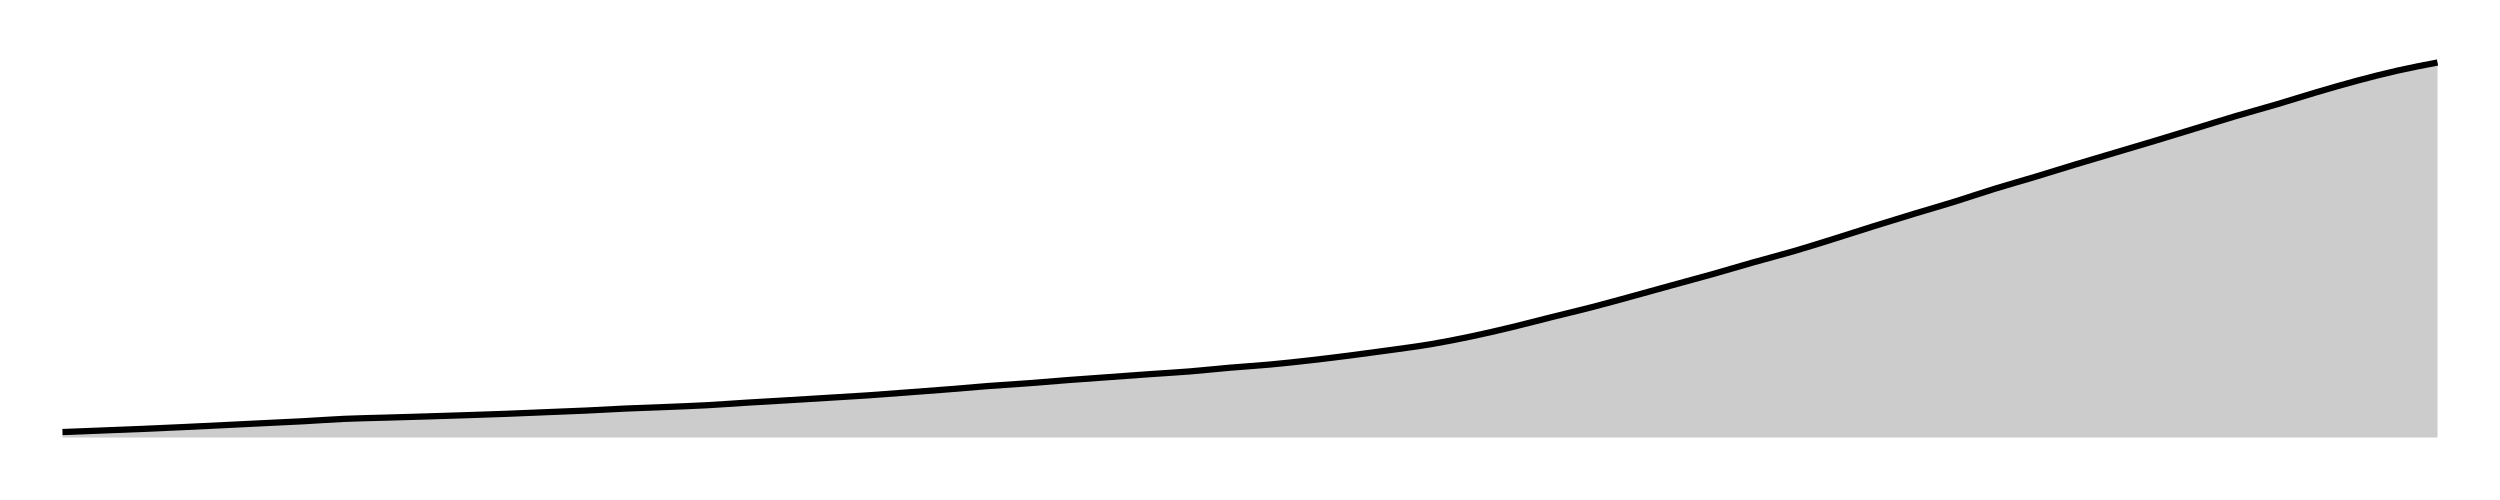<svg xmlns="http://www.w3.org/2000/svg" width="400" height="80"><g transform="translate(10,10)"><path class="area" fill="rgba(0, 0, 0, 0.2)" d="M0,59.128C2.147,59.045,4.294,58.961,6.441,58.876C8.588,58.791,10.734,58.71,12.881,58.62C15.028,58.529,17.175,58.433,19.322,58.333C21.469,58.234,23.616,58.128,25.763,58.024C27.91,57.919,30.056,57.811,32.203,57.706C34.35,57.601,36.497,57.508,38.644,57.393C40.791,57.278,42.938,57.111,45.085,57.016C47.232,56.922,49.379,56.889,51.525,56.826C53.672,56.763,55.819,56.704,57.966,56.639C60.113,56.574,62.26,56.506,64.407,56.435C66.554,56.365,68.701,56.296,70.847,56.216C72.994,56.135,75.141,56.039,77.288,55.952C79.435,55.865,81.582,55.79,83.729,55.692C85.876,55.594,88.023,55.458,90.169,55.363C92.316,55.267,94.463,55.205,96.61,55.118C98.757,55.03,100.904,54.954,103.051,54.838C105.198,54.722,107.345,54.556,109.492,54.424C111.638,54.292,113.785,54.176,115.932,54.049C118.079,53.921,120.226,53.788,122.373,53.657C124.52,53.526,126.667,53.407,128.814,53.261C130.96,53.116,133.107,52.945,135.254,52.784C137.401,52.623,139.548,52.465,141.695,52.295C143.842,52.124,145.989,51.924,148.136,51.761C150.282,51.598,152.429,51.477,154.576,51.317C156.723,51.157,158.87,50.964,161.017,50.8C163.164,50.637,165.311,50.492,167.458,50.336C169.605,50.181,171.751,50.019,173.898,49.867C176.045,49.716,178.192,49.601,180.339,49.428C182.486,49.256,184.633,49.015,186.78,48.831C188.927,48.647,191.073,48.521,193.22,48.323C195.367,48.126,197.514,47.89,199.661,47.646C201.808,47.403,203.955,47.137,206.102,46.862C208.249,46.588,210.395,46.299,212.542,45.999C214.689,45.699,216.836,45.426,218.983,45.063C221.13,44.7,223.277,44.274,225.424,43.822C227.571,43.371,229.718,42.87,231.864,42.354C234.011,41.839,236.158,41.266,238.305,40.729C240.452,40.193,242.599,39.691,244.746,39.135C246.893,38.579,249.04,37.981,251.186,37.394C253.333,36.807,255.48,36.205,257.627,35.613C259.774,35.022,261.921,34.449,264.068,33.844C266.215,33.239,268.362,32.589,270.508,31.982C272.655,31.375,274.802,30.827,276.949,30.201C279.096,29.575,281.243,28.896,283.39,28.226C285.537,27.556,287.684,26.852,289.831,26.181C291.977,25.51,294.124,24.851,296.271,24.2C298.418,23.548,300.565,22.939,302.712,22.273C304.859,21.607,307.006,20.867,309.153,20.205C311.299,19.543,313.446,18.948,315.593,18.301C317.74,17.655,319.887,16.974,322.034,16.324C324.181,15.675,326.328,15.045,328.475,14.406C330.621,13.767,332.768,13.136,334.915,12.49C337.062,11.843,339.209,11.181,341.356,10.525C343.503,9.869,345.65,9.189,347.797,8.553C349.944,7.916,352.09,7.34,354.237,6.706C356.384,6.072,358.531,5.38,360.678,4.748C362.825,4.117,364.972,3.491,367.119,2.917C369.266,2.343,371.412,1.792,373.559,1.306C375.706,0.82,377.853,0.41,380,0L380,60C377.853,60,375.706,60,373.559,60C371.412,60,369.266,60,367.119,60C364.972,60,362.825,60,360.678,60C358.531,60,356.384,60,354.237,60C352.09,60,349.944,60,347.797,60C345.65,60,343.503,60,341.356,60C339.209,60,337.062,60,334.915,60C332.768,60,330.621,60,328.475,60C326.328,60,324.181,60,322.034,60C319.887,60,317.74,60,315.593,60C313.446,60,311.299,60,309.153,60C307.006,60,304.859,60,302.712,60C300.565,60,298.418,60,296.271,60C294.124,60,291.977,60,289.831,60C287.684,60,285.537,60,283.39,60C281.243,60,279.096,60,276.949,60C274.802,60,272.655,60,270.508,60C268.362,60,266.215,60,264.068,60C261.921,60,259.774,60,257.627,60C255.48,60,253.333,60,251.186,60C249.04,60,246.893,60,244.746,60C242.599,60,240.452,60,238.305,60C236.158,60,234.011,60,231.864,60C229.718,60,227.571,60,225.424,60C223.277,60,221.13,60,218.983,60C216.836,60,214.689,60,212.542,60C210.395,60,208.249,60,206.102,60C203.955,60,201.808,60,199.661,60C197.514,60,195.367,60,193.22,60C191.073,60,188.927,60,186.78,60C184.633,60,182.486,60,180.339,60C178.192,60,176.045,60,173.898,60C171.751,60,169.605,60,167.458,60C165.311,60,163.164,60,161.017,60C158.87,60,156.723,60,154.576,60C152.429,60,150.282,60,148.136,60C145.989,60,143.842,60,141.695,60C139.548,60,137.401,60,135.254,60C133.107,60,130.96,60,128.814,60C126.667,60,124.52,60,122.373,60C120.226,60,118.079,60,115.932,60C113.785,60,111.638,60,109.492,60C107.345,60,105.198,60,103.051,60C100.904,60,98.757,60,96.61,60C94.463,60,92.316,60,90.169,60C88.023,60,85.876,60,83.729,60C81.582,60,79.435,60,77.288,60C75.141,60,72.994,60,70.847,60C68.701,60,66.554,60,64.407,60C62.26,60,60.113,60,57.966,60C55.819,60,53.672,60,51.525,60C49.379,60,47.232,60,45.085,60C42.938,60,40.791,60,38.644,60C36.497,60,34.35,60,32.203,60C30.056,60,27.91,60,25.763,60C23.616,60,21.469,60,19.322,60C17.175,60,15.028,60,12.881,60C10.734,60,8.588,60,6.441,60C4.294,60,2.147,60,0,60Z"></path><path class="line" stroke="black" fill="none" d="M0,59.128C2.147,59.045,4.294,58.961,6.441,58.876C8.588,58.791,10.734,58.71,12.881,58.62C15.028,58.529,17.175,58.433,19.322,58.333C21.469,58.234,23.616,58.128,25.763,58.024C27.91,57.919,30.056,57.811,32.203,57.706C34.35,57.601,36.497,57.508,38.644,57.393C40.791,57.278,42.938,57.111,45.085,57.016C47.232,56.922,49.379,56.889,51.525,56.826C53.672,56.763,55.819,56.704,57.966,56.639C60.113,56.574,62.26,56.506,64.407,56.435C66.554,56.365,68.701,56.296,70.847,56.216C72.994,56.135,75.141,56.039,77.288,55.952C79.435,55.865,81.582,55.79,83.729,55.692C85.876,55.594,88.023,55.458,90.169,55.363C92.316,55.267,94.463,55.205,96.61,55.118C98.757,55.03,100.904,54.954,103.051,54.838C105.198,54.722,107.345,54.556,109.492,54.424C111.638,54.292,113.785,54.176,115.932,54.049C118.079,53.921,120.226,53.788,122.373,53.657C124.52,53.526,126.667,53.407,128.814,53.261C130.96,53.116,133.107,52.945,135.254,52.784C137.401,52.623,139.548,52.465,141.695,52.295C143.842,52.124,145.989,51.924,148.136,51.761C150.282,51.598,152.429,51.477,154.576,51.317C156.723,51.157,158.87,50.964,161.017,50.8C163.164,50.637,165.311,50.492,167.458,50.336C169.605,50.181,171.751,50.019,173.898,49.867C176.045,49.716,178.192,49.601,180.339,49.428C182.486,49.256,184.633,49.015,186.78,48.831C188.927,48.647,191.073,48.521,193.22,48.323C195.367,48.126,197.514,47.89,199.661,47.646C201.808,47.403,203.955,47.137,206.102,46.862C208.249,46.588,210.395,46.299,212.542,45.999C214.689,45.699,216.836,45.426,218.983,45.063C221.13,44.7,223.277,44.274,225.424,43.822C227.571,43.371,229.718,42.87,231.864,42.354C234.011,41.839,236.158,41.266,238.305,40.729C240.452,40.193,242.599,39.691,244.746,39.135C246.893,38.579,249.04,37.981,251.186,37.394C253.333,36.807,255.48,36.205,257.627,35.613C259.774,35.022,261.921,34.449,264.068,33.844C266.215,33.239,268.362,32.589,270.508,31.982C272.655,31.375,274.802,30.827,276.949,30.201C279.096,29.575,281.243,28.896,283.39,28.226C285.537,27.556,287.684,26.852,289.831,26.181C291.977,25.51,294.124,24.851,296.271,24.2C298.418,23.548,300.565,22.939,302.712,22.273C304.859,21.607,307.006,20.867,309.153,20.205C311.299,19.543,313.446,18.948,315.593,18.301C317.74,17.655,319.887,16.974,322.034,16.324C324.181,15.675,326.328,15.045,328.475,14.406C330.621,13.767,332.768,13.136,334.915,12.49C337.062,11.843,339.209,11.181,341.356,10.525C343.503,9.869,345.65,9.189,347.797,8.553C349.944,7.916,352.09,7.34,354.237,6.706C356.384,6.072,358.531,5.38,360.678,4.748C362.825,4.117,364.972,3.491,367.119,2.917C369.266,2.343,371.412,1.792,373.559,1.306C375.706,0.82,377.853,0.41,380,0"></path></g></svg>